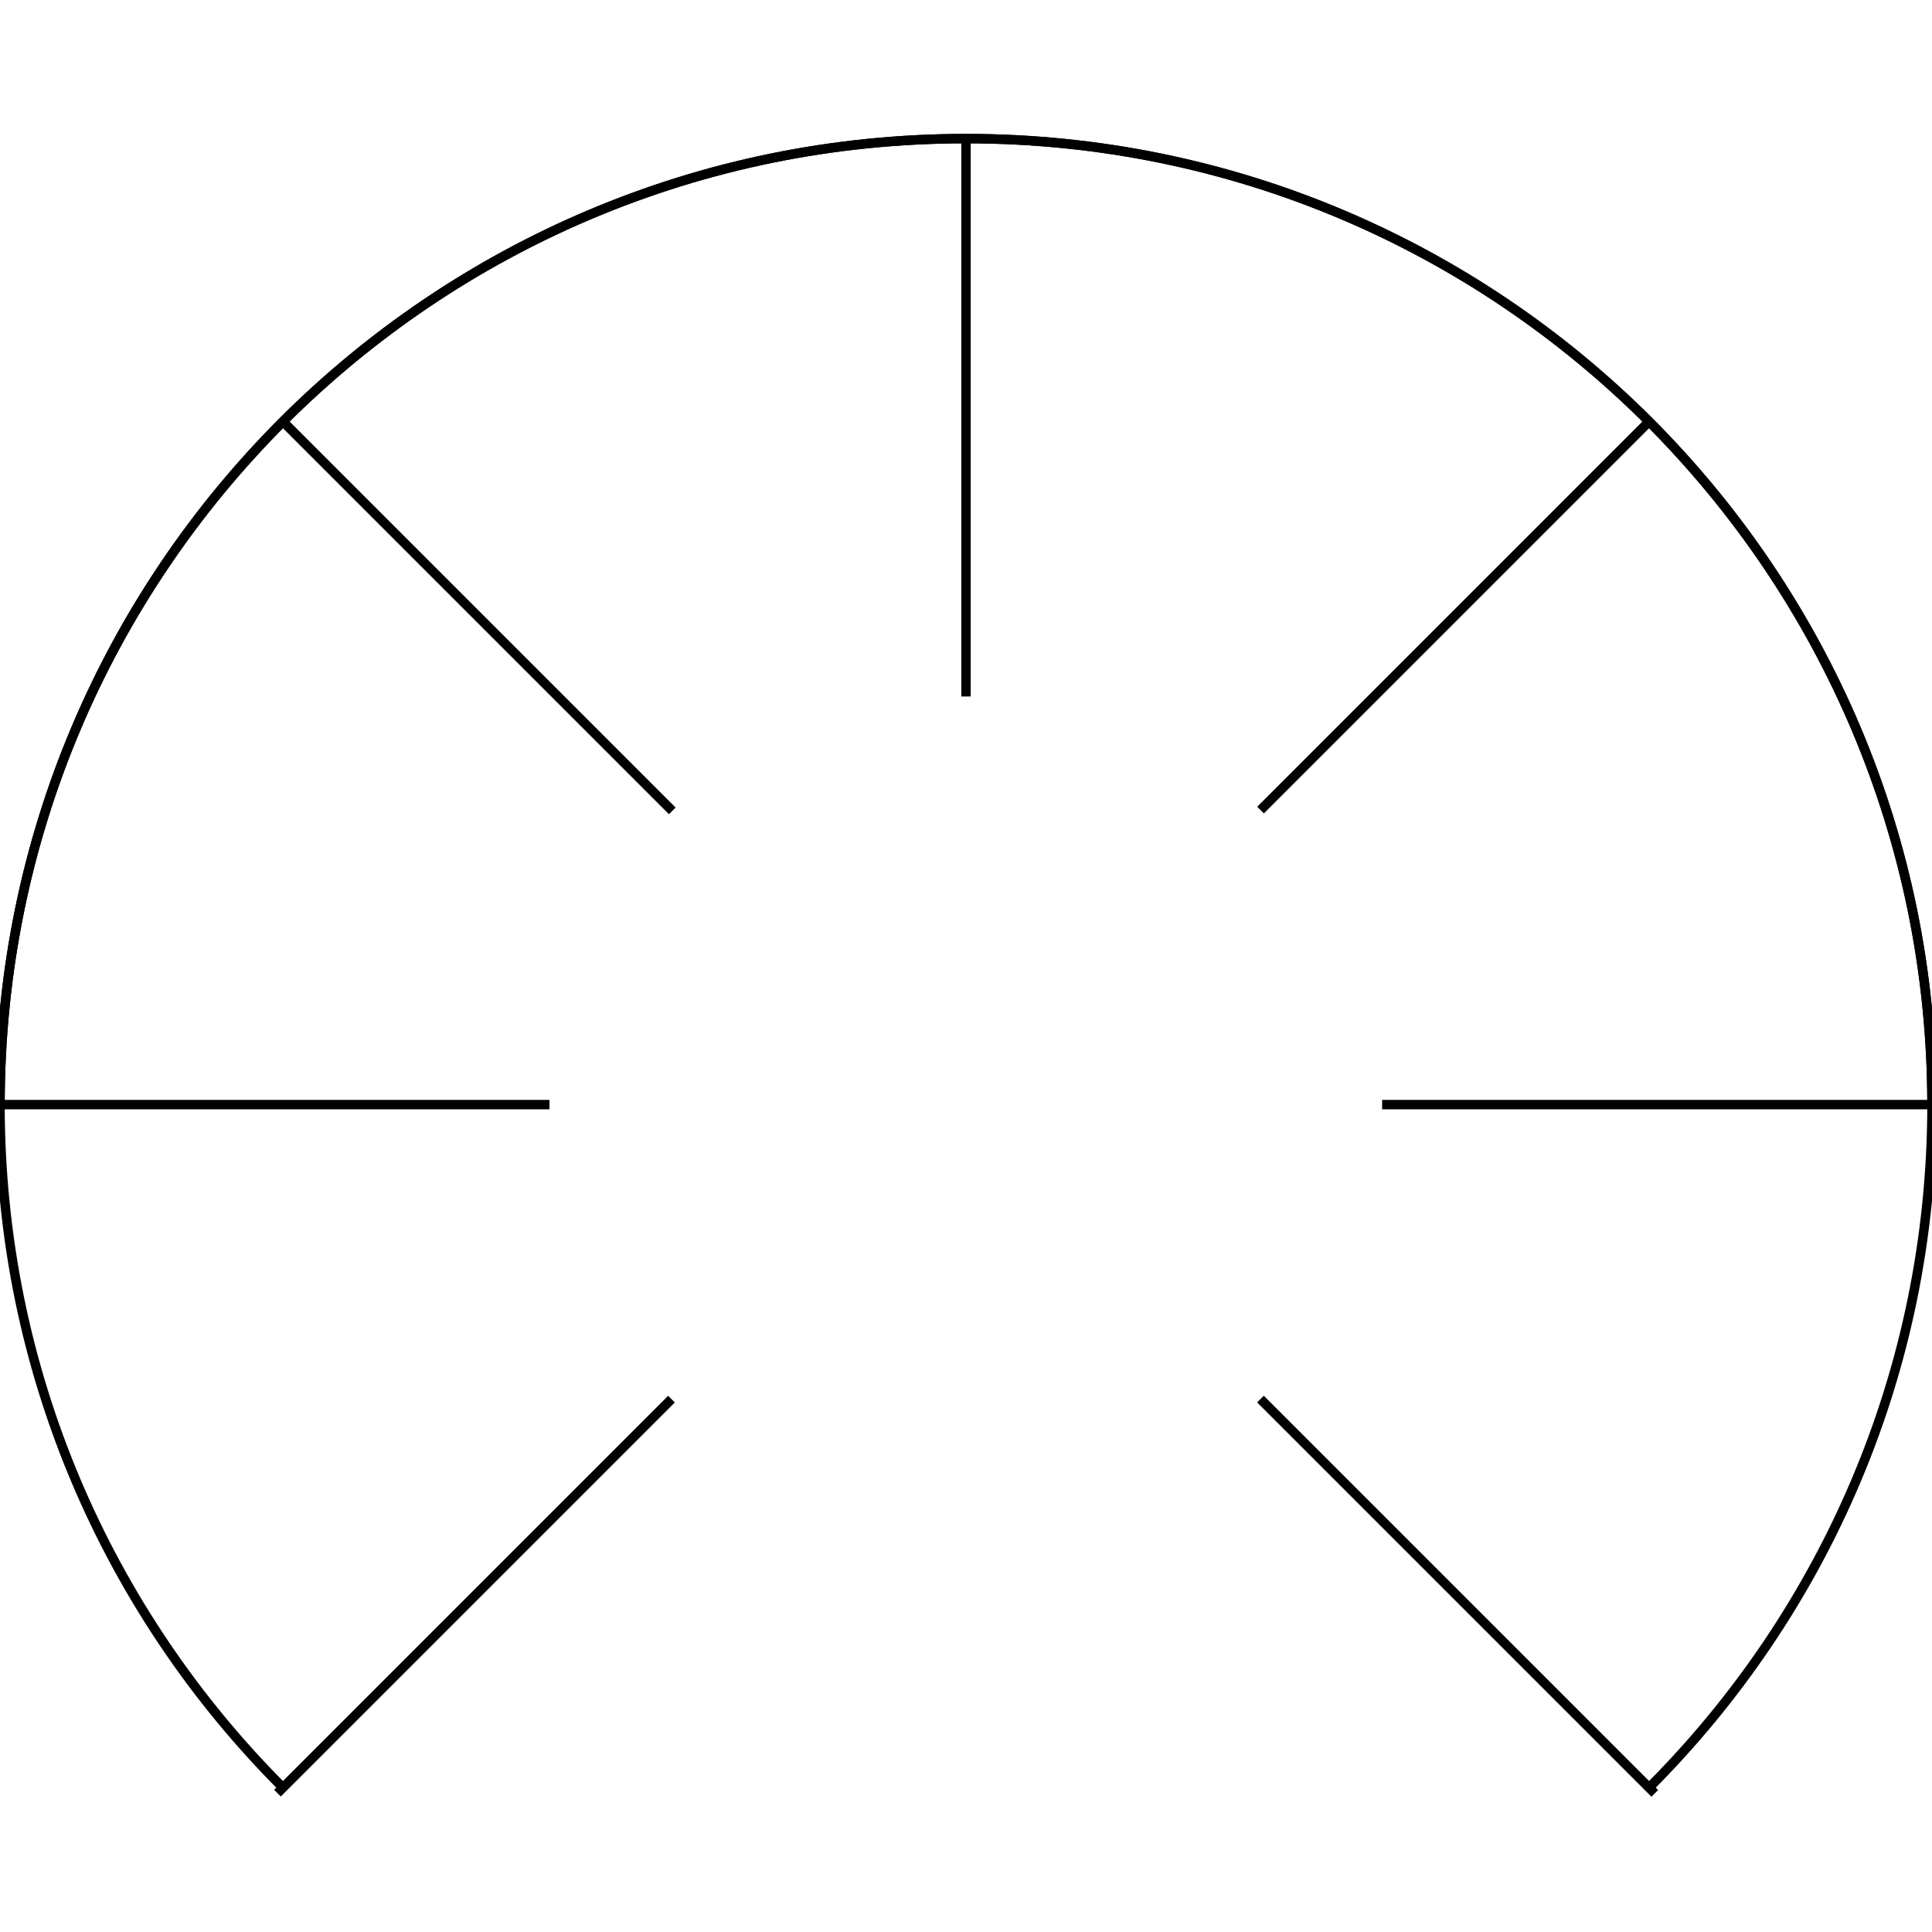 <?xml version="1.0" encoding="utf-8"?>
<!-- Generator: Adobe Illustrator 16.0.0, SVG Export Plug-In . SVG Version: 6.00 Build 0)  -->
<!DOCTYPE svg PUBLIC "-//W3C//DTD SVG 1.1//EN" "http://www.w3.org/Graphics/SVG/1.1/DTD/svg11.dtd">
<svg version="1.1" id="Layer_1" xmlns="http://www.w3.org/2000/svg" xmlns:xlink="http://www.w3.org/1999/xlink" x="0px" y="0px"
	 width="1024px" height="1024px" viewBox="-147.93 -279.79 1024 1024" enable-background="new -147.93 -279.79 1024 1024"
	 xml:space="preserve">
<g>
	<line fill="none" stroke="#000000" stroke-width="5" stroke-miterlimit="10" x1="364.07" y1="-206.321" x2="364.07" y2="89.369"/>
	<line fill="none" stroke="#000000" stroke-width="5" stroke-miterlimit="10" x1="584.62" y1="305.676" x2="876.07" y2="305.676"/>
	
		<line fill="none" stroke="#000000" stroke-width="5" stroke-miterlimit="10" x1="-147.928" y1="305.676" x2="143.296" y2="305.676"/>
	<line fill="none" stroke="#000000" stroke-width="5" stroke-miterlimit="10" x1="520.177" y1="149.573" x2="726.108" y2="-56.36"/>
	<line fill="none" stroke="#000000" stroke-width="5" stroke-miterlimit="10" x1="-0.869" y1="670.616" x2="207.964" y2="461.785"/>
	
		<line fill="none" stroke="#000000" stroke-width="5" stroke-miterlimit="10" x1="520.146" y1="461.752" x2="729.141" y2="670.745"/>
	<line fill="none" stroke="#000000" stroke-width="5" stroke-miterlimit="10" x1="2.032" y1="-56.362" x2="208.391" y2="149.997"/>
	<path fill="none" stroke="#000000" stroke-width="5" stroke-miterlimit="10" d="M876.07,305.676
		c0-282.768-229.232-511.998-511.998-511.998c-282.768,0-511.998,229.229-511.998,511.998"/>
	<path fill="none" stroke="#000000" stroke-width="5" stroke-miterlimit="10" d="M726.108,667.714
		c92.652-92.654,149.96-220.653,149.96-362.038c0-282.77-229.23-512-512-512c-282.768,0-511.998,229.23-511.998,512
		c0,141.379,57.306,269.378,149.957,362.034"/>
</g>
</svg>
